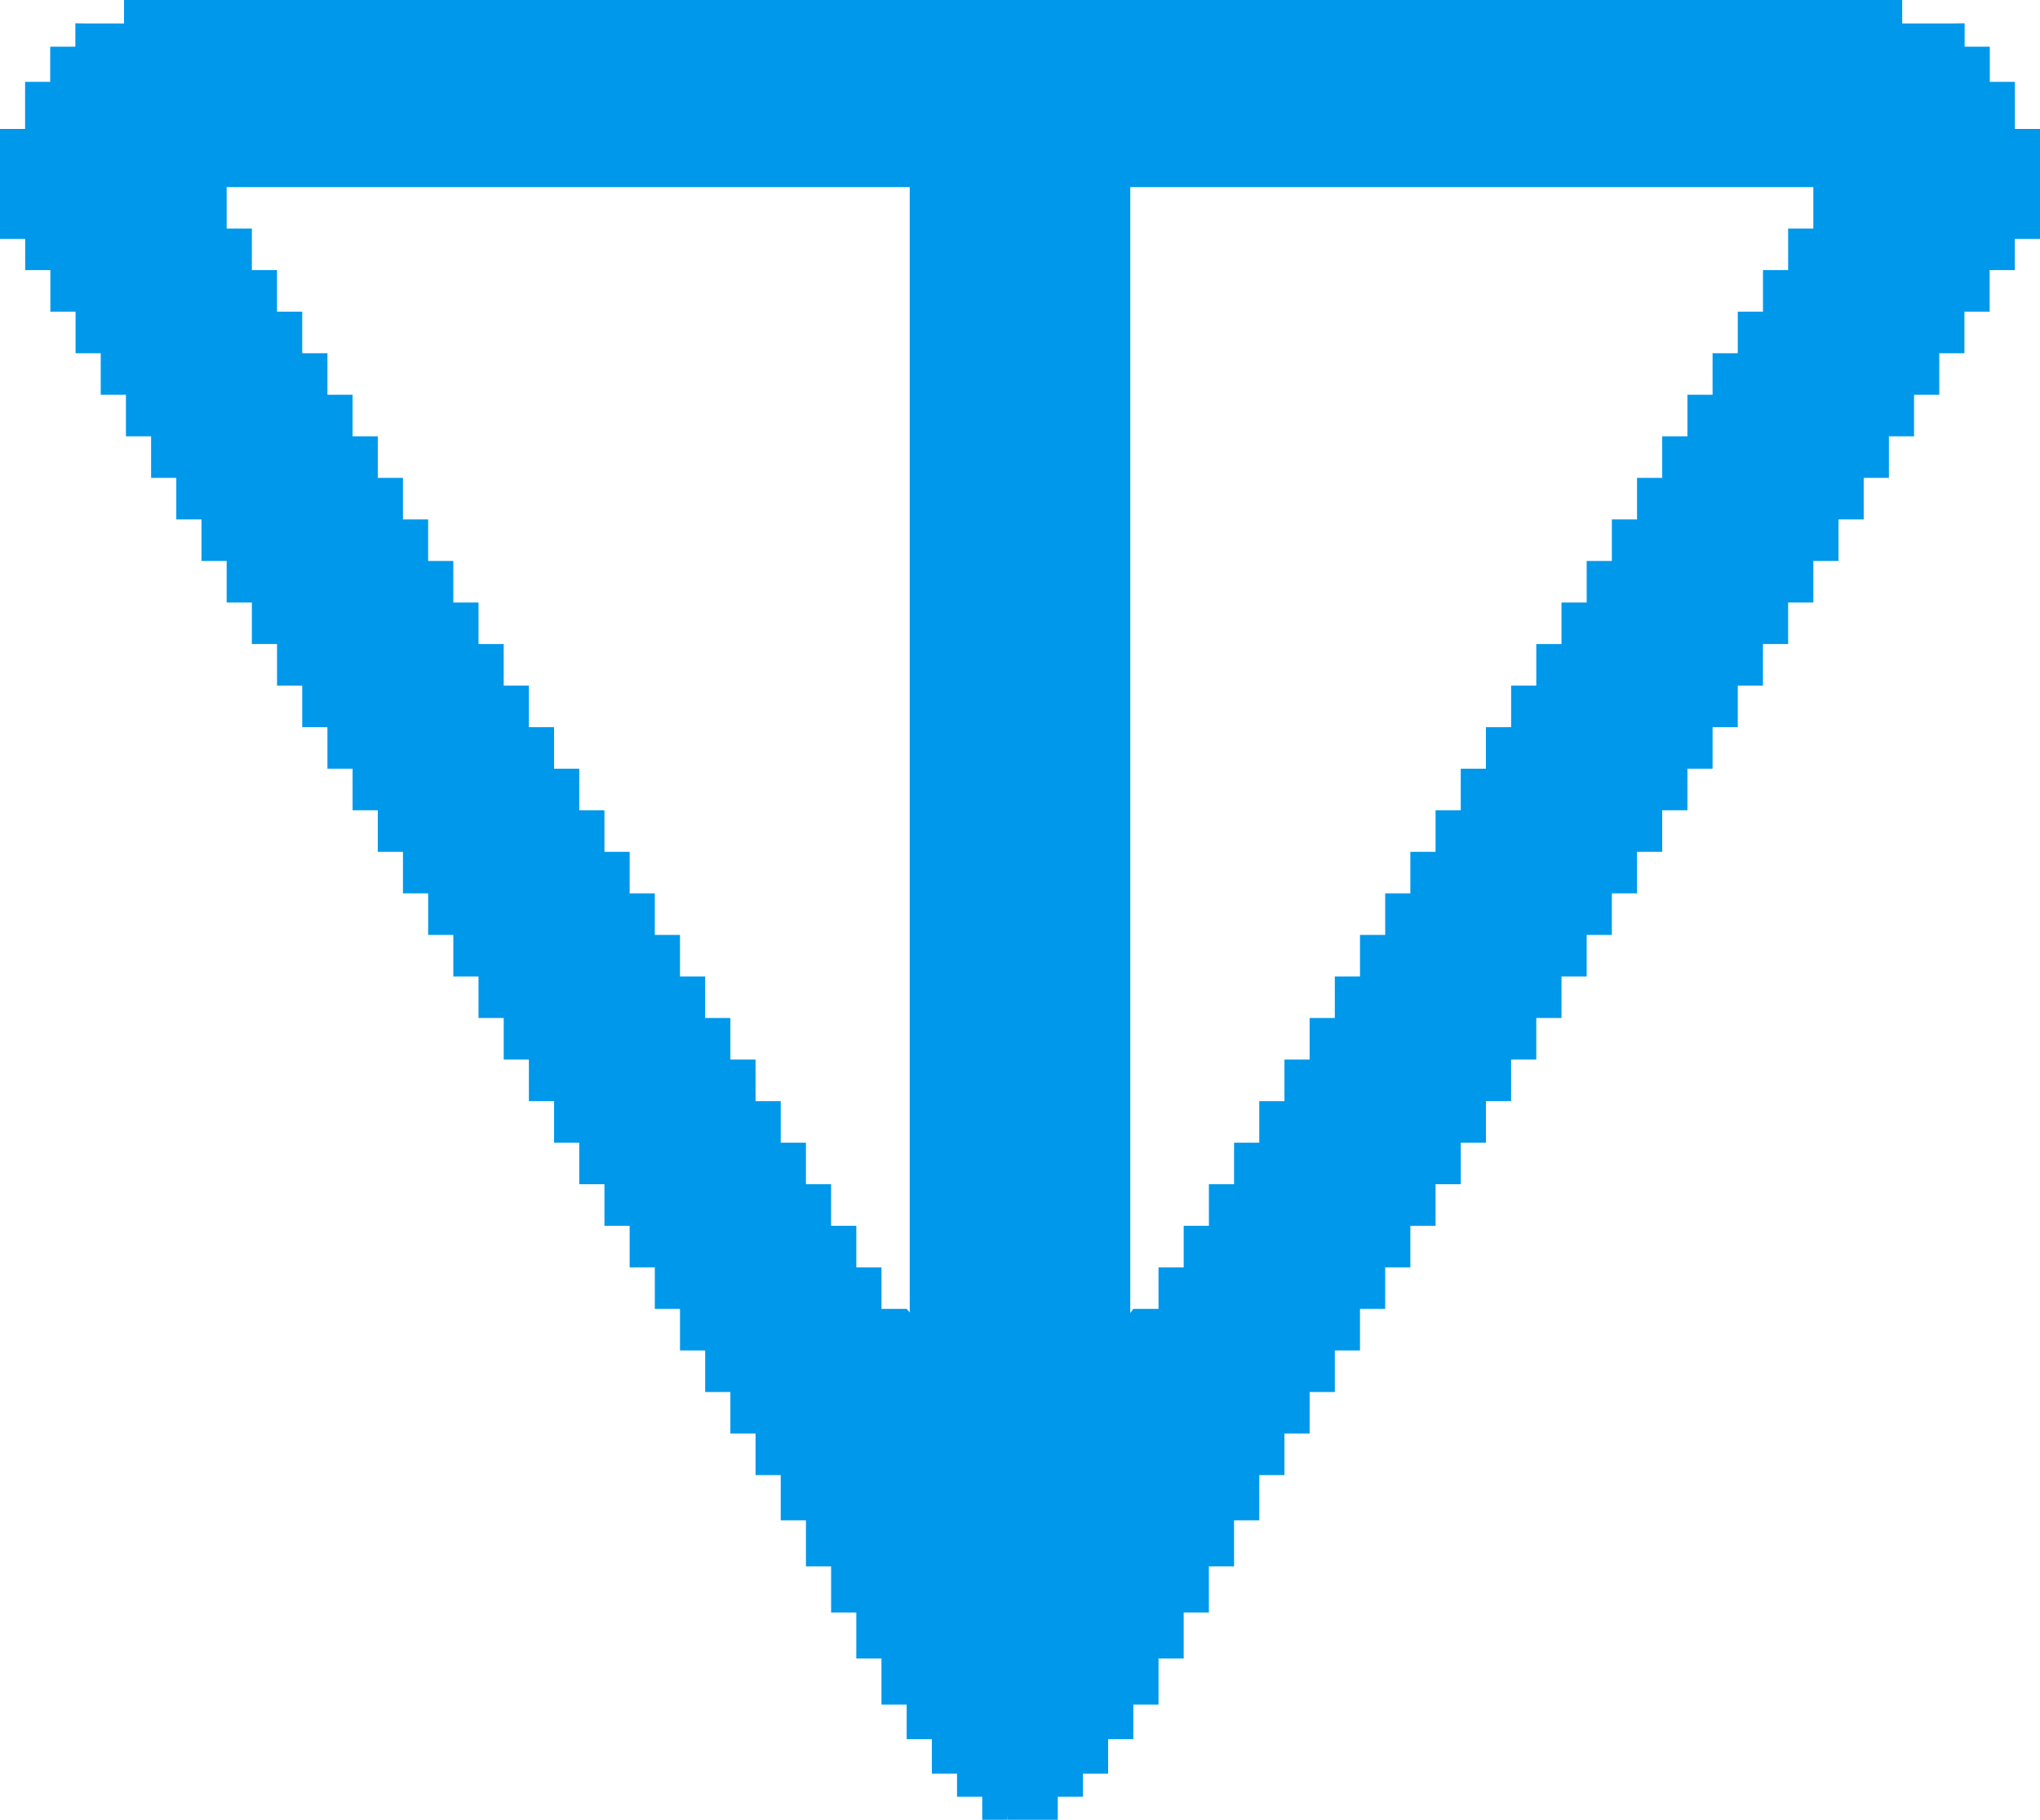 <svg width="74" height="66" viewBox="0 0 74 66" fill="none" xmlns="http://www.w3.org/2000/svg">
<path d="M4.5 0H69V0.85H71.259V1.701H72.173V2.976H73.086V4.677H74V6.782V8.665H73.086V9.796H72.173V11.303H71.259V12.056V12.81H70.346V14.317H69.432V15.824H68.519V17.331H67.605V18.838H66.691V20.345H65.778V21.852H64.864V23.359H63.951V24.866H63.037V26.373H62.123V27.88H61.21V29.387H60.296V30.894H59.383V32.401H58.469V33.908H57.556V35.415H56.642V36.922H55.728V38.429H54.815V39.936H53.901V41.443H52.988V42.95H52.074V44.457H51.16V45.964H50.247V47.471H49.333V48.978H48.42V50.485H47.506V51.992H46.593V53.499H45.679V55.139H44.765V56.81H43.852V58.481H42.938V60.152H42.025V61.823H41.111V63.076H40.197V64.329H39.284V65.165H38.37V66H36.543V53.576L41.111 47.471L42.025 47.471V45.964H42.938V44.457H43.852V42.95H44.765V41.443H45.679V39.936H46.593V38.429H47.506V36.922H48.42V35.415H49.333V33.908H50.247V32.401H51.16V30.894H52.074V29.387H52.988V27.88H53.901V26.373H54.815V24.866H55.728V23.359H56.642V21.852H57.556V20.345H58.469V18.838H59.383V17.331H60.296V15.824H61.21V14.317H62.123V12.81H63.037V11.303H63.951V9.796H64.864V8.289H65.778V6.782H37.457H3.654H0.914H0V6.803V6.028V4.677H0.914V2.976H1.827V1.701H2.741V0.85L4.5 0.892V0Z" fill="#0098EA"/>
<path d="M69 0H4.5V0.85H2.741V1.701H1.827V2.976H0.914V4.677H0V6.782V8.665H0.914V9.796H1.827V11.303H2.741V12.056V12.81H3.654V14.317H4.568V15.824H5.481V17.331H6.395V18.838H7.309V20.345H8.222V21.852H9.136V23.359H10.049V24.866H10.963V26.373H11.877V27.88H12.79V29.387H13.704V30.894H14.617V32.401H15.531V33.908H16.444V35.415H17.358V36.922H18.272V38.429H19.185V39.936H20.099V41.443H21.012V42.95H21.926V44.457H22.84V45.964H23.753V47.471H24.667V48.978H25.58V50.485H26.494V51.992H27.407V53.499H28.321V55.139H29.235V56.81H30.148V58.481H31.062V60.152H31.975V61.823H32.889V63.076H33.803V64.329H34.716V65.165H35.63V66H36.543L37.457 52.74L32.889 47.471L31.975 47.471V45.964H31.062V44.457H30.148V42.95H29.235V41.443H28.321V39.936H27.407V38.429H26.494V36.922H25.58V35.415H24.667V33.908H23.753V32.401H22.84V30.894H21.926V29.387H21.012V27.88H20.099V26.373H19.185V24.866H18.272V23.359H17.358V21.852H16.444V20.345H15.531V18.838H14.617V17.331H13.704V15.824H12.79V14.317H11.877V12.81H10.963V11.303H10.049V9.796H9.136V8.289H8.222V6.782H36.543H70.346H73.086H74V6.803V6.028V4.677H73.086V2.976H72.173V1.701H71.259V0.85L69 0.892V0Z" fill="#0098EA"/>
<path d="M33 59.757L33 7.77245e-05H41V59.757H33Z" fill="#0098EA"/>
</svg>
